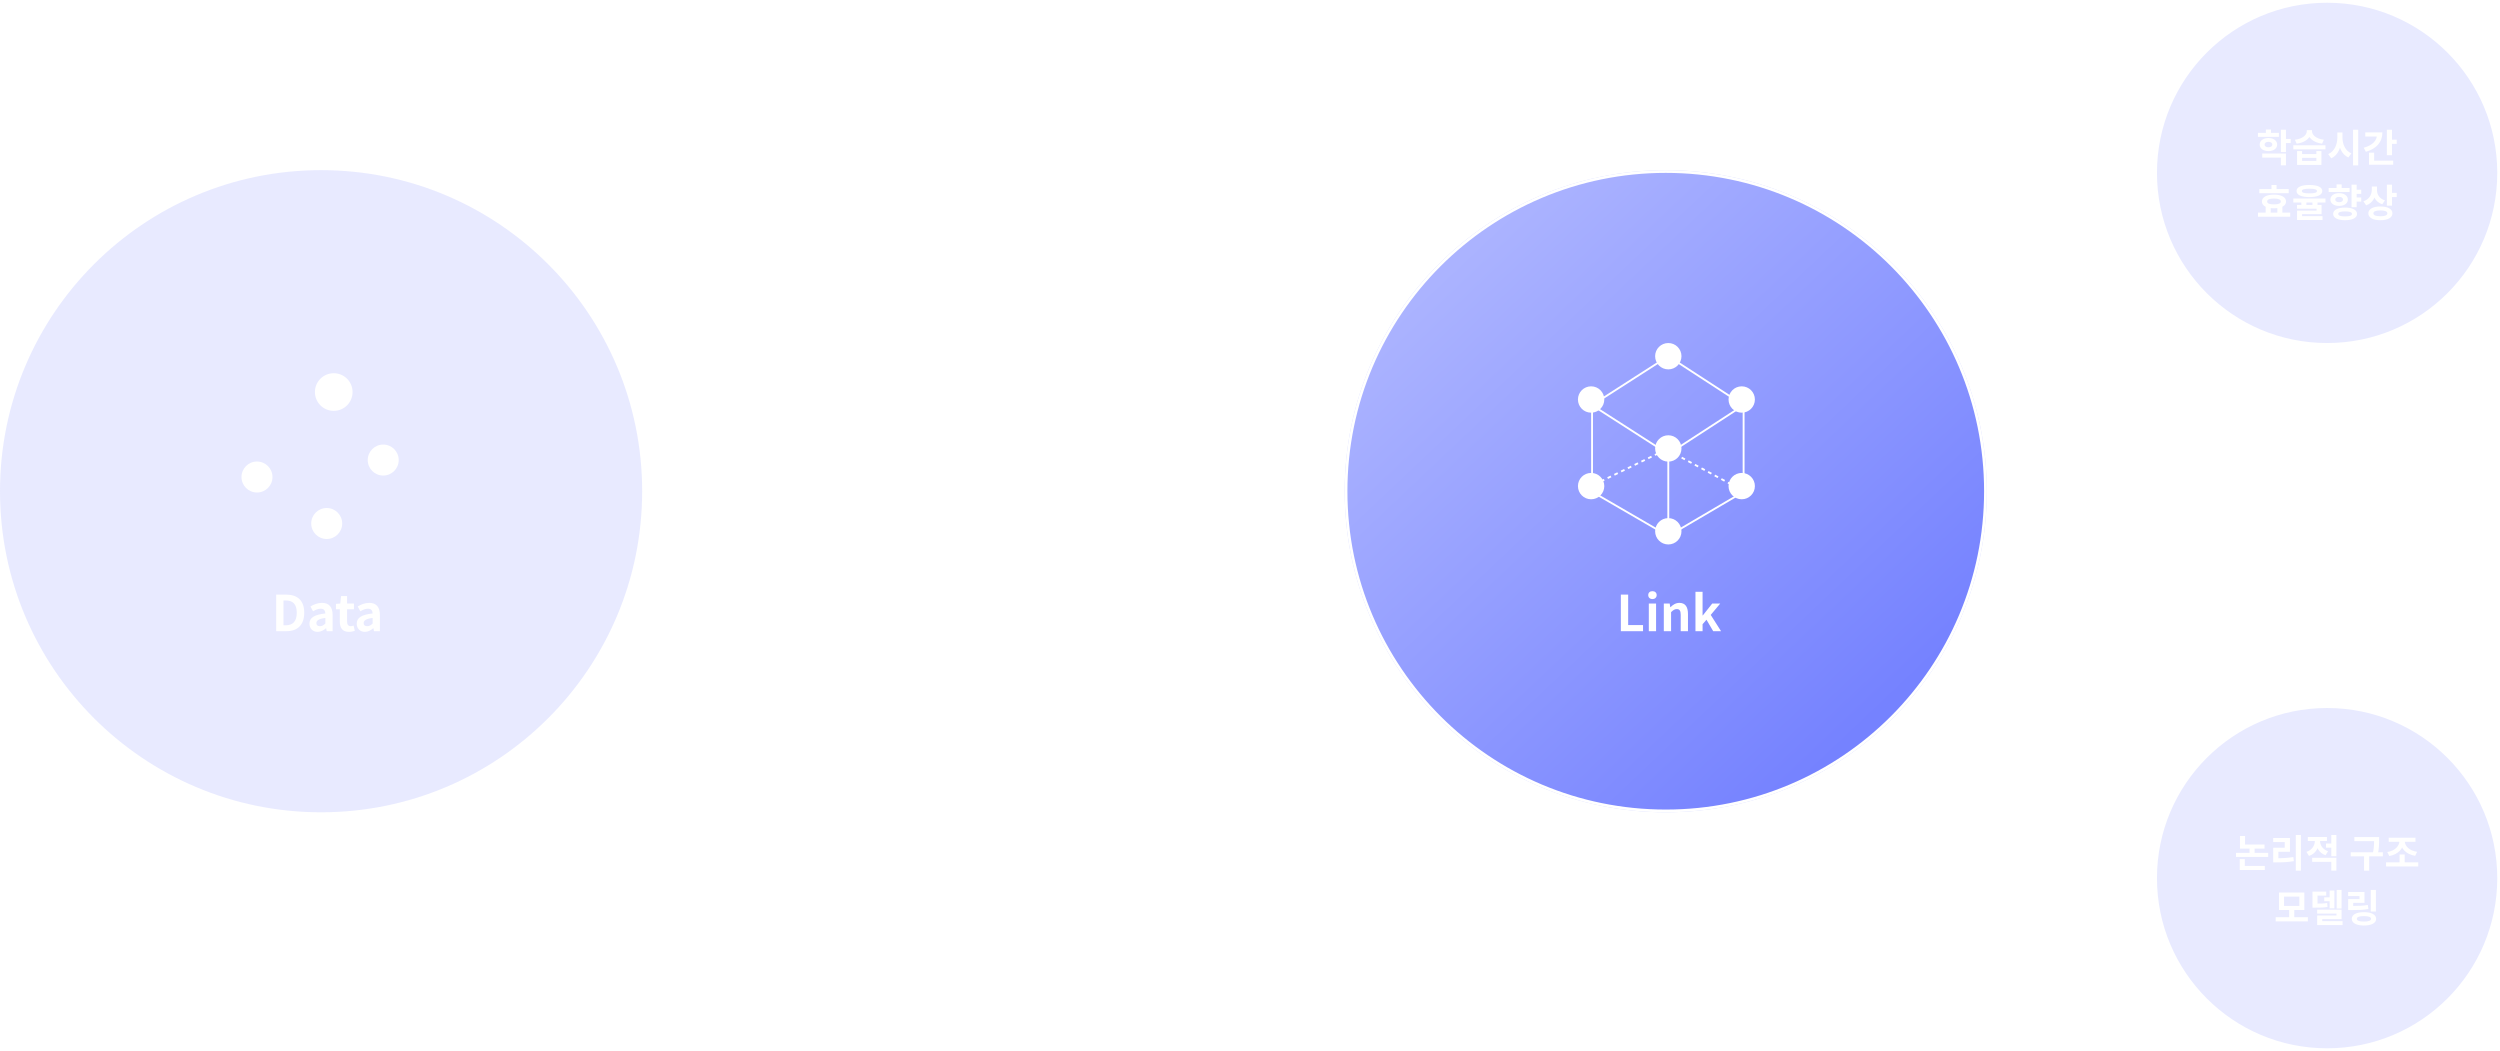 <svg width="911" height="383" viewBox="0 0 911 383" fill="none" xmlns="http://www.w3.org/2000/svg">
<circle cx="117" cy="179" r="117" fill="#8E99FF" fill-opacity="0.2"/>
<g style="mix-blend-mode:color-dodge" filter="url(#filter0_f_162_614)">
<circle cx="607" cy="179" r="117" fill="#CFD4FF"/>
</g>
<circle cx="607" cy="179" r="116.5" fill="url(#paint0_linear_162_614)" stroke="white"/>
<circle cx="121.614" cy="142.86" r="6.86" fill="white"/>
<circle cx="139.646" cy="167.646" r="5.646" fill="white"/>
<circle cx="93.646" cy="173.826" r="5.646" fill="white"/>
<circle cx="119.052" cy="190.764" r="5.646" fill="white"/>
<path d="M100.638 230H104.436C108.36 230 110.862 227.768 110.862 223.286C110.862 218.786 108.36 216.68 104.292 216.68H100.638V230ZM103.302 227.858V218.804H104.112C106.614 218.804 108.144 220.046 108.144 223.286C108.144 226.526 106.614 227.858 104.112 227.858H103.302ZM115.738 230.252C116.89 230.252 117.898 229.694 118.78 228.938H118.852L119.05 230H121.21V224.132C121.21 221.198 119.896 219.686 117.34 219.686C115.738 219.686 114.316 220.28 113.128 221L114.082 222.764C115 222.206 115.918 221.81 116.854 221.81C118.096 221.81 118.51 222.548 118.564 223.538C114.514 223.988 112.768 225.122 112.768 227.264C112.768 228.992 113.938 230.252 115.738 230.252ZM116.602 228.182C115.828 228.182 115.288 227.84 115.288 227.066C115.288 226.148 116.098 225.482 118.564 225.176V227.21C117.916 227.84 117.358 228.182 116.602 228.182ZM127.139 230.252C128.039 230.252 128.741 230.054 129.281 229.874L128.849 227.948C128.561 228.056 128.183 228.182 127.841 228.182C126.959 228.182 126.473 227.642 126.473 226.49V222.008H128.975V219.938H126.473V217.202H124.277L123.989 219.938L122.423 220.046V222.008H123.827V226.49C123.827 228.74 124.745 230.252 127.139 230.252ZM132.964 230.252C134.116 230.252 135.124 229.694 136.006 228.938H136.078L136.276 230H138.436V224.132C138.436 221.198 137.122 219.686 134.566 219.686C132.964 219.686 131.542 220.28 130.354 221L131.308 222.764C132.226 222.206 133.144 221.81 134.08 221.81C135.322 221.81 135.736 222.548 135.79 223.538C131.74 223.988 129.994 225.122 129.994 227.264C129.994 228.992 131.164 230.252 132.964 230.252ZM133.828 228.182C133.054 228.182 132.514 227.84 132.514 227.066C132.514 226.148 133.324 225.482 135.79 225.176V227.21C135.142 227.84 134.584 228.182 133.828 228.182Z" fill="white"/>
<circle cx="607.928" cy="129.802" r="4.802" fill="white"/>
<circle cx="607.928" cy="163.416" r="4.802" fill="white"/>
<circle cx="607.928" cy="193.6" r="4.802" fill="white"/>
<circle cx="579.802" cy="145.58" r="4.802" fill="white"/>
<circle cx="579.802" cy="177.136" r="4.802" fill="white"/>
<circle cx="634.682" cy="145.58" r="4.802" fill="white"/>
<circle cx="634.682" cy="177.136" r="4.802" fill="white"/>
<path d="M580.145 147.638L607.928 129.802L635.368 147.638M580.145 147.638V179.194L607.928 195.315M580.145 147.638L607.928 165.474M607.928 195.315L635.368 179.194V147.638M607.928 195.315V165.474M635.368 147.638L607.928 165.474" stroke="white" stroke-width="0.686"/>
<path d="M578.43 177.822L607.242 163.759L633.31 177.822" stroke="white" stroke-width="0.686" stroke-dasharray="1.37 1.37"/>
<path d="M590.638 230H598.72V227.768H593.302V216.68H590.638V230ZM600.828 230H603.474V219.938H600.828V230ZM602.142 218.3C603.06 218.3 603.69 217.724 603.69 216.842C603.69 215.978 603.06 215.42 602.142 215.42C601.224 215.42 600.612 215.978 600.612 216.842C600.612 217.724 601.224 218.3 602.142 218.3ZM606.295 230H608.941V223.07C609.679 222.35 610.201 221.954 611.029 221.954C612.001 221.954 612.451 222.476 612.451 224.06V230H615.097V223.718C615.097 221.198 614.143 219.686 611.983 219.686C610.615 219.686 609.571 220.406 608.707 221.27H608.653L608.437 219.938H606.295V230ZM617.826 230H620.418V227.462L621.84 225.824L624.288 230H627.15L623.388 224.078L626.844 219.938H623.928L620.508 224.258H620.418V215.654H617.826V230Z" fill="white"/>
<path d="M461 192L456.5 194.598L456.5 189.402L461 192Z" fill="white"/>
<path d="M261.5 192H457" stroke="white" stroke-dasharray="2 2"/>
<circle cx="848" cy="63" r="62.5" fill="#8E99FF" fill-opacity="0.2" stroke="white"/>
<path d="M822.802 48.416V49.886H830.432V48.416H822.802ZM826.624 50.292C824.748 50.292 823.432 51.258 823.432 52.686C823.432 54.114 824.748 55.066 826.624 55.066C828.486 55.066 829.802 54.114 829.802 52.686C829.802 51.258 828.486 50.292 826.624 50.292ZM826.624 51.692C827.45 51.692 828.024 52.028 828.024 52.686C828.024 53.33 827.45 53.666 826.624 53.666C825.784 53.666 825.224 53.33 825.224 52.686C825.224 52.028 825.784 51.692 826.624 51.692ZM831.146 47.282V55.416H833.008V47.282H831.146ZM832.49 50.628V52.14H834.73V50.628H832.49ZM824.356 55.948V57.432H831.146V60.246H833.008V55.948H824.356ZM825.686 47.212V49.256H827.548V47.212H825.686ZM837.053 55.052V60.106H845.929V55.052H844.081V56.144H838.887V55.052H837.053ZM838.887 57.53H844.081V58.65H838.887V57.53ZM835.681 52.938V54.408H847.399V52.938H835.681ZM840.595 47.422V47.814C840.595 49.13 839.181 50.572 836.255 50.922L836.913 52.364C840.259 51.93 842.191 50.068 842.191 47.814V47.422H840.595ZM840.903 47.422V47.814C840.903 50.054 842.821 51.93 846.167 52.364L846.825 50.922C843.913 50.572 842.499 49.116 842.499 47.814V47.422H840.903ZM851.724 48.276V50.166C851.724 52.686 850.66 55.178 848.406 56.158L849.512 57.698C852.088 56.508 853.236 53.498 853.236 50.166V48.276H851.724ZM852.088 48.276V50.166C852.088 53.358 853.236 56.242 855.742 57.39L856.834 55.892C854.622 54.94 853.6 52.56 853.6 50.166V48.276H852.088ZM857.45 47.268V60.274H859.326V47.268H857.45ZM869.769 47.282V56.564H871.645V47.282H869.769ZM871.113 50.894V52.42H873.367V50.894H871.113ZM866.157 48.248V49.172C866.157 51.23 864.519 52.966 861.341 53.834L862.125 55.318C865.989 54.198 868.145 51.776 868.145 48.248H866.157ZM861.901 48.248V49.746H867.165V48.248H861.901ZM863.259 58.538V60.022H872.079V58.538H863.259ZM863.259 55.626V59.196H865.135V55.626H863.259ZM825.602 75.234V78.496H827.45V75.234H825.602ZM829.858 75.234V78.496H831.692V75.234H829.858ZM823.306 68.906V70.39H834.002V68.906H823.306ZM822.816 77.474V78.972H834.548V77.474H822.816ZM828.64 70.922C825.924 70.922 824.244 71.846 824.244 73.428C824.244 74.996 825.924 75.906 828.64 75.906C831.356 75.906 833.036 74.996 833.036 73.428C833.036 71.846 831.356 70.922 828.64 70.922ZM828.64 72.35C830.264 72.35 831.132 72.7 831.132 73.428C831.132 74.142 830.264 74.478 828.64 74.478C827.002 74.478 826.148 74.142 826.148 73.428C826.148 72.7 827.002 72.35 828.64 72.35ZM827.73 67.422V69.83H829.578V67.422H827.73ZM838.607 73.022V75.514H840.455V73.022H838.607ZM842.653 73.022V75.514H844.501V73.022H842.653ZM841.547 67.408C838.579 67.408 836.857 68.178 836.857 69.606C836.857 71.034 838.579 71.818 841.547 71.818C844.501 71.818 846.237 71.034 846.237 69.606C846.237 68.178 844.501 67.408 841.547 67.408ZM841.547 68.766C843.423 68.766 844.305 69.032 844.305 69.606C844.305 70.208 843.423 70.46 841.547 70.46C839.671 70.46 838.789 70.208 838.789 69.606C838.789 69.032 839.671 68.766 841.547 68.766ZM835.681 72.336V73.792H847.399V72.336H835.681ZM837.025 74.688V76.074H844.151V76.732H837.039V79.168H838.873V78.02H845.985V74.688H837.025ZM837.039 78.762V80.162H846.321V78.762H837.039ZM858.192 69.144V70.656H860.432V69.144H858.192ZM858.192 71.958V73.47H860.432V71.958H858.192ZM856.904 67.282V75.5H858.766V67.282H856.904ZM854.552 75.64C851.878 75.64 850.198 76.494 850.198 77.95C850.198 79.392 851.878 80.246 854.552 80.246C857.226 80.246 858.906 79.392 858.906 77.95C858.906 76.494 857.226 75.64 854.552 75.64ZM854.552 77.04C856.19 77.04 857.058 77.334 857.058 77.95C857.058 78.566 856.19 78.86 854.552 78.86C852.914 78.86 852.046 78.566 852.046 77.95C852.046 77.334 852.914 77.04 854.552 77.04ZM848.56 68.514V69.956H856.19V68.514H848.56ZM852.382 70.39C850.492 70.39 849.19 71.328 849.19 72.714C849.19 74.114 850.492 75.038 852.382 75.038C854.258 75.038 855.56 74.114 855.56 72.714C855.56 71.328 854.258 70.39 852.382 70.39ZM852.382 71.748C853.208 71.748 853.782 72.084 853.782 72.714C853.782 73.344 853.208 73.68 852.382 73.68C851.542 73.68 850.982 73.344 850.982 72.714C850.982 72.084 851.542 71.748 852.382 71.748ZM851.444 67.198V69.284H853.306V67.198H851.444ZM864.281 67.982V69.13C864.281 70.894 863.399 72.63 861.229 73.358L862.223 74.828C864.687 73.974 865.807 71.706 865.807 69.13V67.982H864.281ZM864.659 67.982V69.312C864.659 71.65 865.765 73.666 868.103 74.45L869.069 73.008C867.039 72.378 866.171 70.866 866.171 69.312V67.982H864.659ZM869.783 67.282V74.94H871.645V67.282H869.783ZM871.127 70.278V71.818H873.367V70.278H871.127ZM867.417 75.234C864.715 75.234 863.021 76.172 863.021 77.74C863.021 79.322 864.715 80.246 867.417 80.246C870.105 80.246 871.799 79.322 871.799 77.74C871.799 76.172 870.105 75.234 867.417 75.234ZM867.417 76.676C869.069 76.676 869.951 77.026 869.951 77.74C869.951 78.468 869.069 78.804 867.417 78.804C865.765 78.804 864.869 78.468 864.869 77.74C864.869 77.026 865.765 76.676 867.417 76.676Z" fill="white"/>
<circle cx="848" cy="320" r="62.5" fill="#8E99FF" fill-opacity="0.2" stroke="white"/>
<path d="M816.247 307.754V309.224H825.193V307.754H816.247ZM816.247 304.632V308.342H818.095V304.632H816.247ZM814.791 310.778V312.262H826.523V310.778H814.791ZM819.733 308.636V311.226H821.581V308.636H819.733ZM816.163 315.538V317.022H825.305V315.538H816.163ZM816.163 313.06V316.294H818.011V313.06H816.163ZM836.588 304.268V317.274H838.45V304.268H836.588ZM828.356 312.738V314.25H829.504C831.87 314.25 833.774 314.18 835.874 313.802L835.692 312.304C833.634 312.654 831.8 312.738 829.504 312.738H828.356ZM828.342 305.374V306.858H832.556V308.916H828.356V313.298H830.246V310.386H834.46V305.374H828.342ZM843.531 305.57V306.396C843.531 308.02 842.607 309.728 840.465 310.428L841.403 311.898C843.895 311.086 845.043 308.832 845.043 306.396V305.57H843.531ZM843.923 305.57V306.396C843.923 308.692 845.029 310.848 847.437 311.646L848.347 310.19C846.303 309.504 845.421 307.908 845.421 306.396V305.57H843.923ZM847.591 307.376V308.888H850.055V307.376H847.591ZM840.969 304.996V306.466H847.941V304.996H840.969ZM842.551 312.584V314.068H849.523V317.246H851.385V312.584H842.551ZM849.523 304.282V311.996H851.385V304.282H849.523ZM857.929 305.038V306.508H866.063V305.038H857.929ZM856.599 310.554V312.052H868.317V310.554H856.599ZM861.457 311.604V317.26H863.333V311.604H861.457ZM865.111 305.038V306.186C865.111 307.53 865.111 309.07 864.607 311.24L866.441 311.45C866.945 309.154 866.945 307.586 866.945 306.186V305.038H865.111ZM869.478 314.236V315.748H881.21V314.236H869.478ZM874.406 311.366V314.656H876.268V311.366H874.406ZM874.35 305.976V306.438C874.35 308.23 872.81 310.022 869.926 310.47L870.654 311.94C873.958 311.338 875.918 309.168 875.918 306.438V305.976H874.35ZM874.728 305.976V306.438C874.728 309.168 876.716 311.282 880.076 311.87L880.79 310.4C877.836 309.966 876.296 308.23 876.296 306.438V305.976H874.728ZM870.444 305.262V306.746H880.202V305.262H870.444ZM829.256 334.236V335.748H840.988V334.236H829.256ZM834.17 331.366V334.586H836.032V331.366H834.17ZM830.474 325.234V331.604H839.7V325.234H830.474ZM837.88 326.718V330.134H832.308V326.718H837.88ZM851.487 324.282V331.058H853.265V324.282H851.487ZM846.951 326.998V328.398H849.723V326.998H846.951ZM848.911 324.506V330.988H850.647V324.506H848.911ZM842.667 329.28V330.75H843.549C845.579 330.75 846.755 330.736 848.141 330.498L848.029 329.042C846.657 329.266 845.537 329.28 843.549 329.28H842.667ZM842.667 324.898V330.26H844.501V326.354H847.679V324.898H842.667ZM844.361 331.492V332.92H851.417V333.592H844.375V336.532H846.223V334.936H853.265V331.492H844.361ZM844.375 335.664V337.106H853.629V335.664H844.375ZM863.903 324.296V332.15H865.779V324.296H863.903ZM855.671 330.134V331.632H856.805C859.395 331.632 861.117 331.59 863.049 331.254L862.839 329.77C860.963 330.078 859.325 330.134 856.805 330.134H855.671ZM855.657 325.052V326.536H859.787V327.614H855.671V330.974H857.505V329H861.621V325.052H855.657ZM861.411 332.388C858.667 332.388 856.987 333.27 856.987 334.824C856.987 336.364 858.667 337.26 861.411 337.26C864.155 337.26 865.863 336.364 865.863 334.824C865.863 333.27 864.155 332.388 861.411 332.388ZM861.411 333.83C863.119 333.83 864.001 334.138 864.001 334.824C864.001 335.496 863.119 335.818 861.411 335.818C859.717 335.818 858.835 335.496 858.835 334.824C858.835 334.138 859.717 333.83 861.411 333.83Z" fill="white"/>
<defs>
<filter id="filter0_f_162_614" x="450" y="22" width="314" height="314" filterUnits="userSpaceOnUse" color-interpolation-filters="sRGB">
<feFlood flood-opacity="0" result="BackgroundImageFix"/>
<feBlend mode="normal" in="SourceGraphic" in2="BackgroundImageFix" result="shape"/>
<feGaussianBlur stdDeviation="20" result="effect1_foregroundBlur_162_614"/>
</filter>
<linearGradient id="paint0_linear_162_614" x1="536" y1="90.5" x2="690.5" y2="254" gradientUnits="userSpaceOnUse">
<stop stop-color="#ABB3FF"/>
<stop offset="1" stop-color="#7582FF"/>
</linearGradient>
</defs>
</svg>

